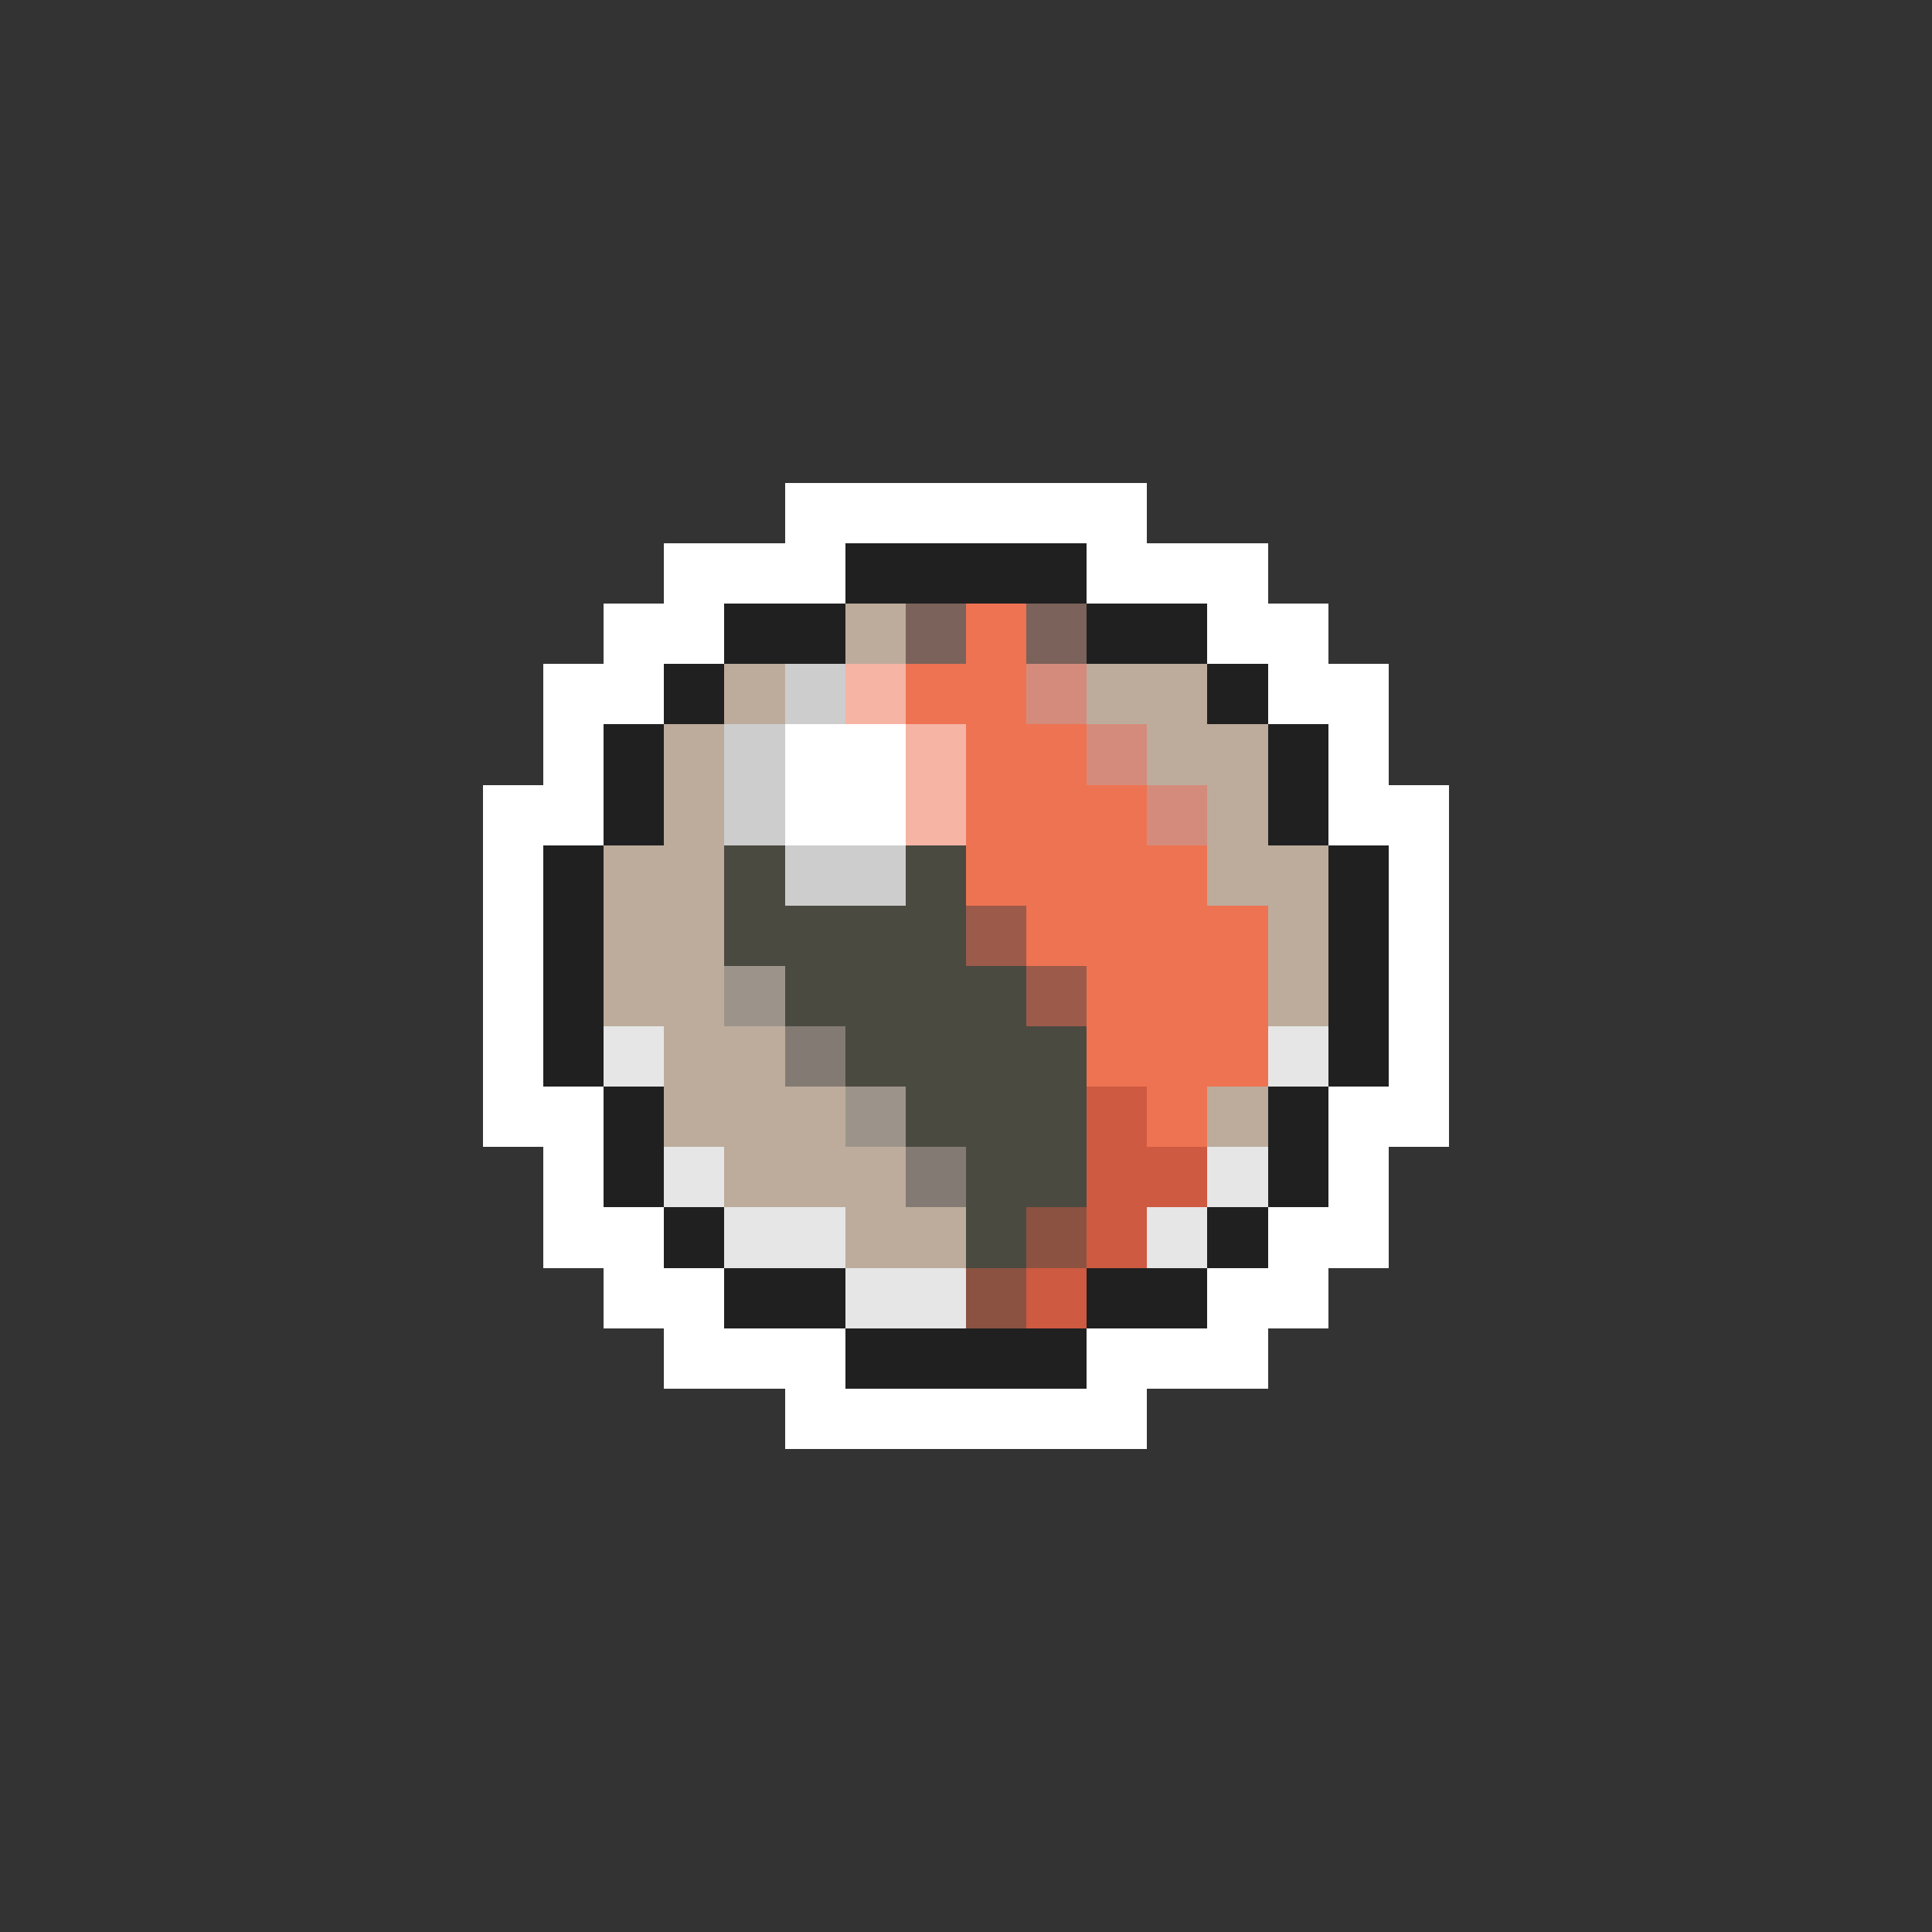 <svg xmlns="http://www.w3.org/2000/svg" viewBox="0 -0.5 32 32" shape-rendering="crispEdges">
<rect x="0" y="-0.5" width="32" height="32" fill="#333333" stroke="none"/>
<path stroke="#ffffff" d="M13 8h6M11 9h3M18 9h3M10 10h2M20 10h2M9 11h2M21 11h2M9 12h1M13 12h2M22 12h1M8 13h2M13 13h2M22 13h2M8 14h1M23 14h1M8 15h1M23 15h1M8 16h1M23 16h1M8 17h1M23 17h1M8 18h2M22 18h2M9 19h1M22 19h1M9 20h2M21 20h2M10 21h2M20 21h2M11 22h3M18 22h3M13 23h6" />
<path stroke="#202020" d="M14 9h4M12 10h2M18 10h2M11 11h1M20 11h1M10 12h1M21 12h1M10 13h1M21 13h1M9 14h1M22 14h1M9 15h1M22 15h1M9 16h1M22 16h1M9 17h1M22 17h1M10 18h1M21 18h1M10 19h1M21 19h1M11 20h1M20 20h1M12 21h2M18 21h2M14 22h4" />
<path stroke="#bdac9c" d="M14 10h1M12 11h1M18 11h2M11 12h1M19 12h2M11 13h1M20 13h1M10 14h2M20 14h2M10 15h2M21 15h1M10 16h2M21 16h1M11 17h2M11 18h3M20 18h1M12 19h3M14 20h2" />
<path stroke="#7b625a" d="M15 10h1M17 10h1" />
<path stroke="#ee7352" d="M16 10h1M15 11h2M16 12h2M16 13h3M16 14h4M17 15h4M18 16h3M18 17h3M19 18h1" />
<path stroke="#cdcdcd" d="M13 11h1M12 12h1M12 13h1M13 14h2" />
<path stroke="#f6b4a4" d="M14 11h1M15 12h1M15 13h1" />
<path stroke="#d58b7b" d="M17 11h1M18 12h1M19 13h1" />
<path stroke="#4a4a41" d="M12 14h1M15 14h1M12 15h4M13 16h4M14 17h4M15 18h3M16 19h2M16 20h1" />
<path stroke="#9c5a4a" d="M16 15h1M17 16h1" />
<path stroke="#9c948b" d="M12 16h1M14 18h1" />
<path stroke="#e6e6e6" d="M10 17h1M21 17h1M11 19h1M20 19h1M12 20h2M19 20h1M14 21h2" />
<path stroke="#837b73" d="M13 17h1M15 19h1" />
<path stroke="#cd5a41" d="M18 18h1M18 19h2M18 20h1M17 21h1" />
<path stroke="#8b5241" d="M17 20h1M16 21h1" />
</svg>